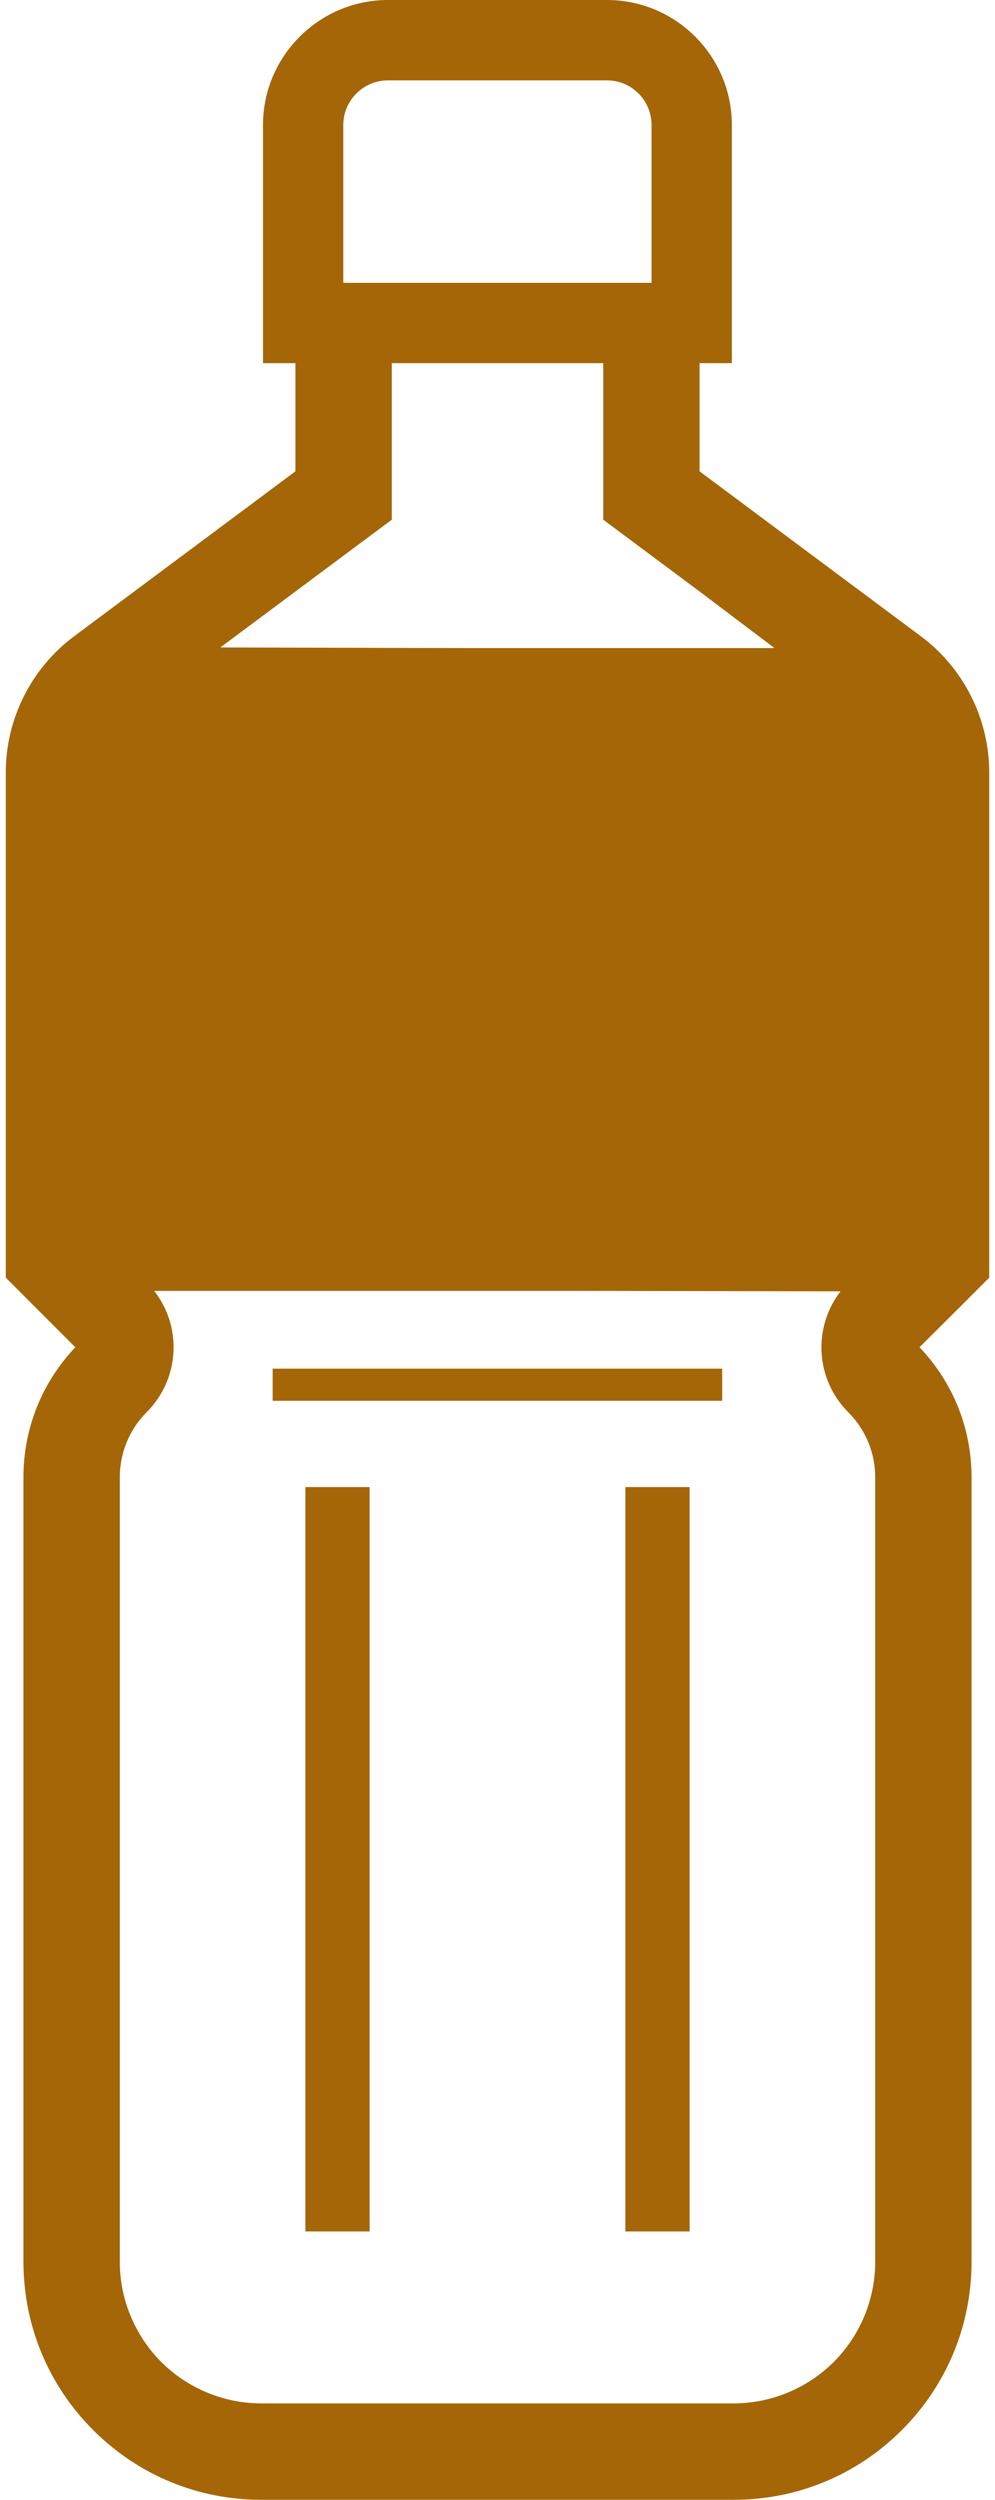 <svg width="49" height="123" viewBox="0 0 49 123" fill="none" xmlns="http://www.w3.org/2000/svg">
<path d="M48.715 62.867V38C48.715 35.376 47.458 32.876 45.355 31.311L34.451 23.191V17.869H36.041V6.151C36.041 2.76 33.281 0 29.888 0H19.111C15.72 0 12.952 2.76 12.952 6.151V17.87H14.549V23.191L3.645 31.311C1.542 32.877 0.285 35.376 0.285 38.001V62.867L3.709 66.291C2.064 68.023 1.155 70.284 1.155 72.688V111.282C1.155 114.414 2.373 117.355 4.587 119.568C6.8 121.782 9.742 123 12.865 123H36.127C39.258 123 42.2 121.782 44.413 119.568C46.628 117.354 47.845 114.413 47.845 111.282V72.688C47.845 70.283 46.935 68.023 45.283 66.29L47.323 64.259L48.715 62.867ZM41.393 63.539C40.022 65.309 40.151 67.863 41.772 69.485C42.626 70.339 43.101 71.486 43.101 72.688V111.282C43.101 113.132 42.365 114.903 41.061 116.216C39.748 117.52 37.977 118.256 36.127 118.256H12.865C11.023 118.256 9.244 117.52 7.939 116.216C7.283 115.559 6.777 114.785 6.429 113.946C6.08 113.108 5.9 112.207 5.9 111.282V72.688C5.9 71.486 6.374 70.339 7.22 69.485C8.106 68.607 8.548 67.446 8.548 66.29C8.548 65.311 8.232 64.33 7.592 63.516H28.573L41.393 63.539ZM38.14 31.888H22.955L10.851 31.857L19.294 25.571V17.869H29.707V25.571L34.424 29.083L38.14 31.888ZM32.087 6.728V13.916H29.707H19.294H16.905V6.728V6.151C16.905 4.942 17.893 3.954 19.111 3.954H29.888C31.106 3.954 32.087 4.942 32.087 6.151V6.728Z" fill="#A56608"/>
<path d="M15.079 73.17H15.04V109.796H18.203V73.17H15.097H15.079Z" fill="#A56608"/>
<path d="M33.961 73.208V73.17H30.855H30.836H30.798V109.645V109.757V109.796H33.961V73.319V73.208Z" fill="#A56608"/>
<path d="M35.566 67.343H13.427V68.924H35.566V67.343Z" fill="#A56608"/>
</svg>

